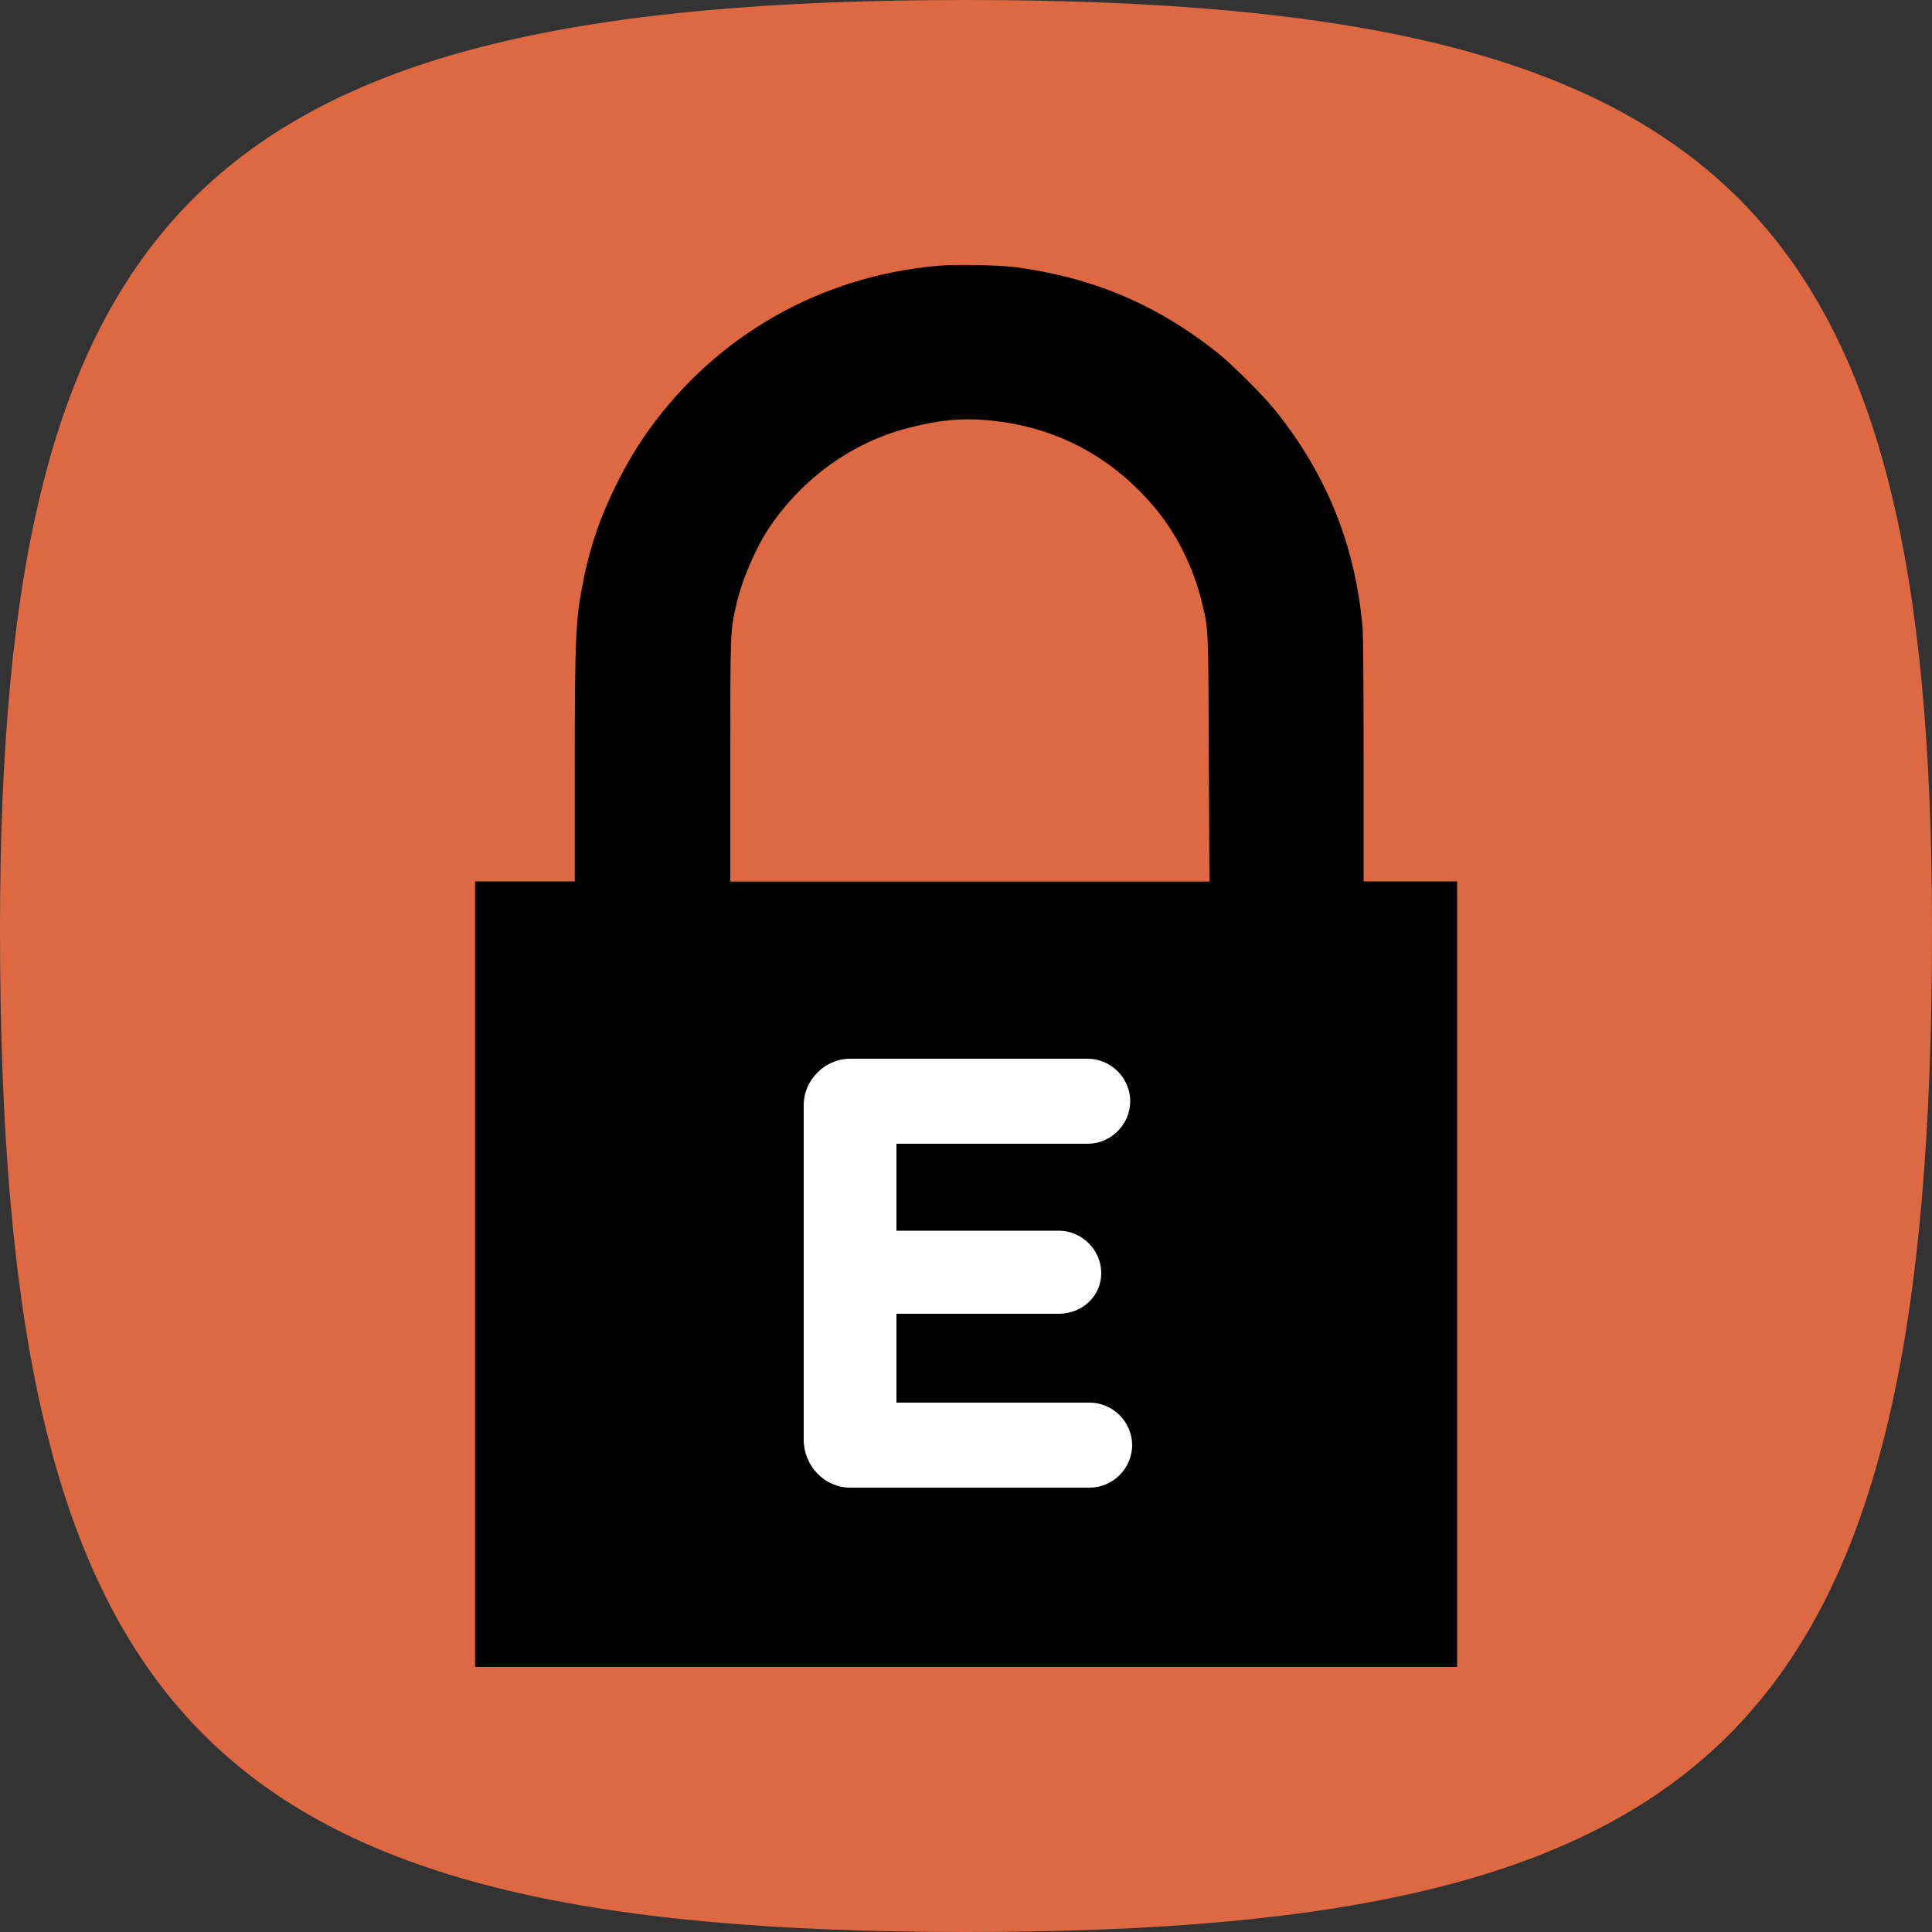 <?xml version="1.0" encoding="utf-8"?>
<!-- Generator: Adobe Illustrator 23.1.0, SVG Export Plug-In . SVG Version: 6.00 Build 0)  -->
<svg version="1.1" id="Layer_1" xmlns="http://www.w3.org/2000/svg" xmlns:xlink="http://www.w3.org/1999/xlink" x="0px" y="0px"
	 viewBox="0 0 100 100" style="enable-background:new 0 0 100 100;" xml:space="preserve">
<rect x="0" y="0" width="100" height="100" fill="#333333" stroke="none"/>
<style type="text/css">
	.st0{fill:#DE6841;}
	.st1{fill:#FFFFFF;}
</style>
<g>
	<path class="st0" d="M0,48.1C0,10.7,10.7,0,50,0s50,10.7,50,48.1c0,41.3-10.7,51.9-50,51.9S0,89.3,0,48.1z"/>
	<g transform="translate(0,1280) scale(0.1,-0.1)">
		<path d="M485.4,12662.4c-60.4-5.2-114.3-35.9-149.4-84.7c-6.4-8.9-11.7-17.9-17.2-28.9c-8.1-16.4-13.2-31.2-16.7-48.5
			c-4.1-20.5-4.6-28.2-4.6-98.7v-57.8h-25.8h-25.8v-203.3v-203.3H500h254.2v203.3v203.3H730h-24.2v62c0,36.4-0.2,64.7-0.5,68.7
			c-3.5,42.3-18.3,79.5-45,112.8c-5.8,7.4-22.8,24.3-30.1,30.1c-31.4,25-64.9,39.1-104.6,44.3
			C517.1,12662.8,493.7,12663.3,485.4,12662.4z M509.9,12582.6c35-2.8,64.3-17.9,87.1-44.5c11.6-13.6,20.5-31.2,24.9-49.1
			c3.7-14.9,3.5-12.3,3.8-81.8l0.3-63.5h-124h-124v62.5c0,66.8,0,67.1,2.9,79.9c2.8,13,10,29.9,17.2,40.7
			c17.8,26.5,44.6,45.4,74.9,52.4C486.6,12582.6,497.7,12583.6,509.9,12582.6z"/>
	</g>
	<g>
		<path class="st1" d="M41.6,74.5V57.2c0-1.3,1.1-2.4,2.4-2.4h12.3c1.2,0,2.2,1,2.2,2.2s-1,2.2-2.2,2.2h-9.9v4.5h8.4
			c1.2,0,2.2,1,2.2,2.2S56,68,54.8,68h-8.4v4.6h10c1.2,0,2.2,1,2.2,2.2s-1,2.2-2.2,2.2H44C42.7,77,41.6,75.9,41.6,74.5z"/>
	</g>
</g>
</svg>
